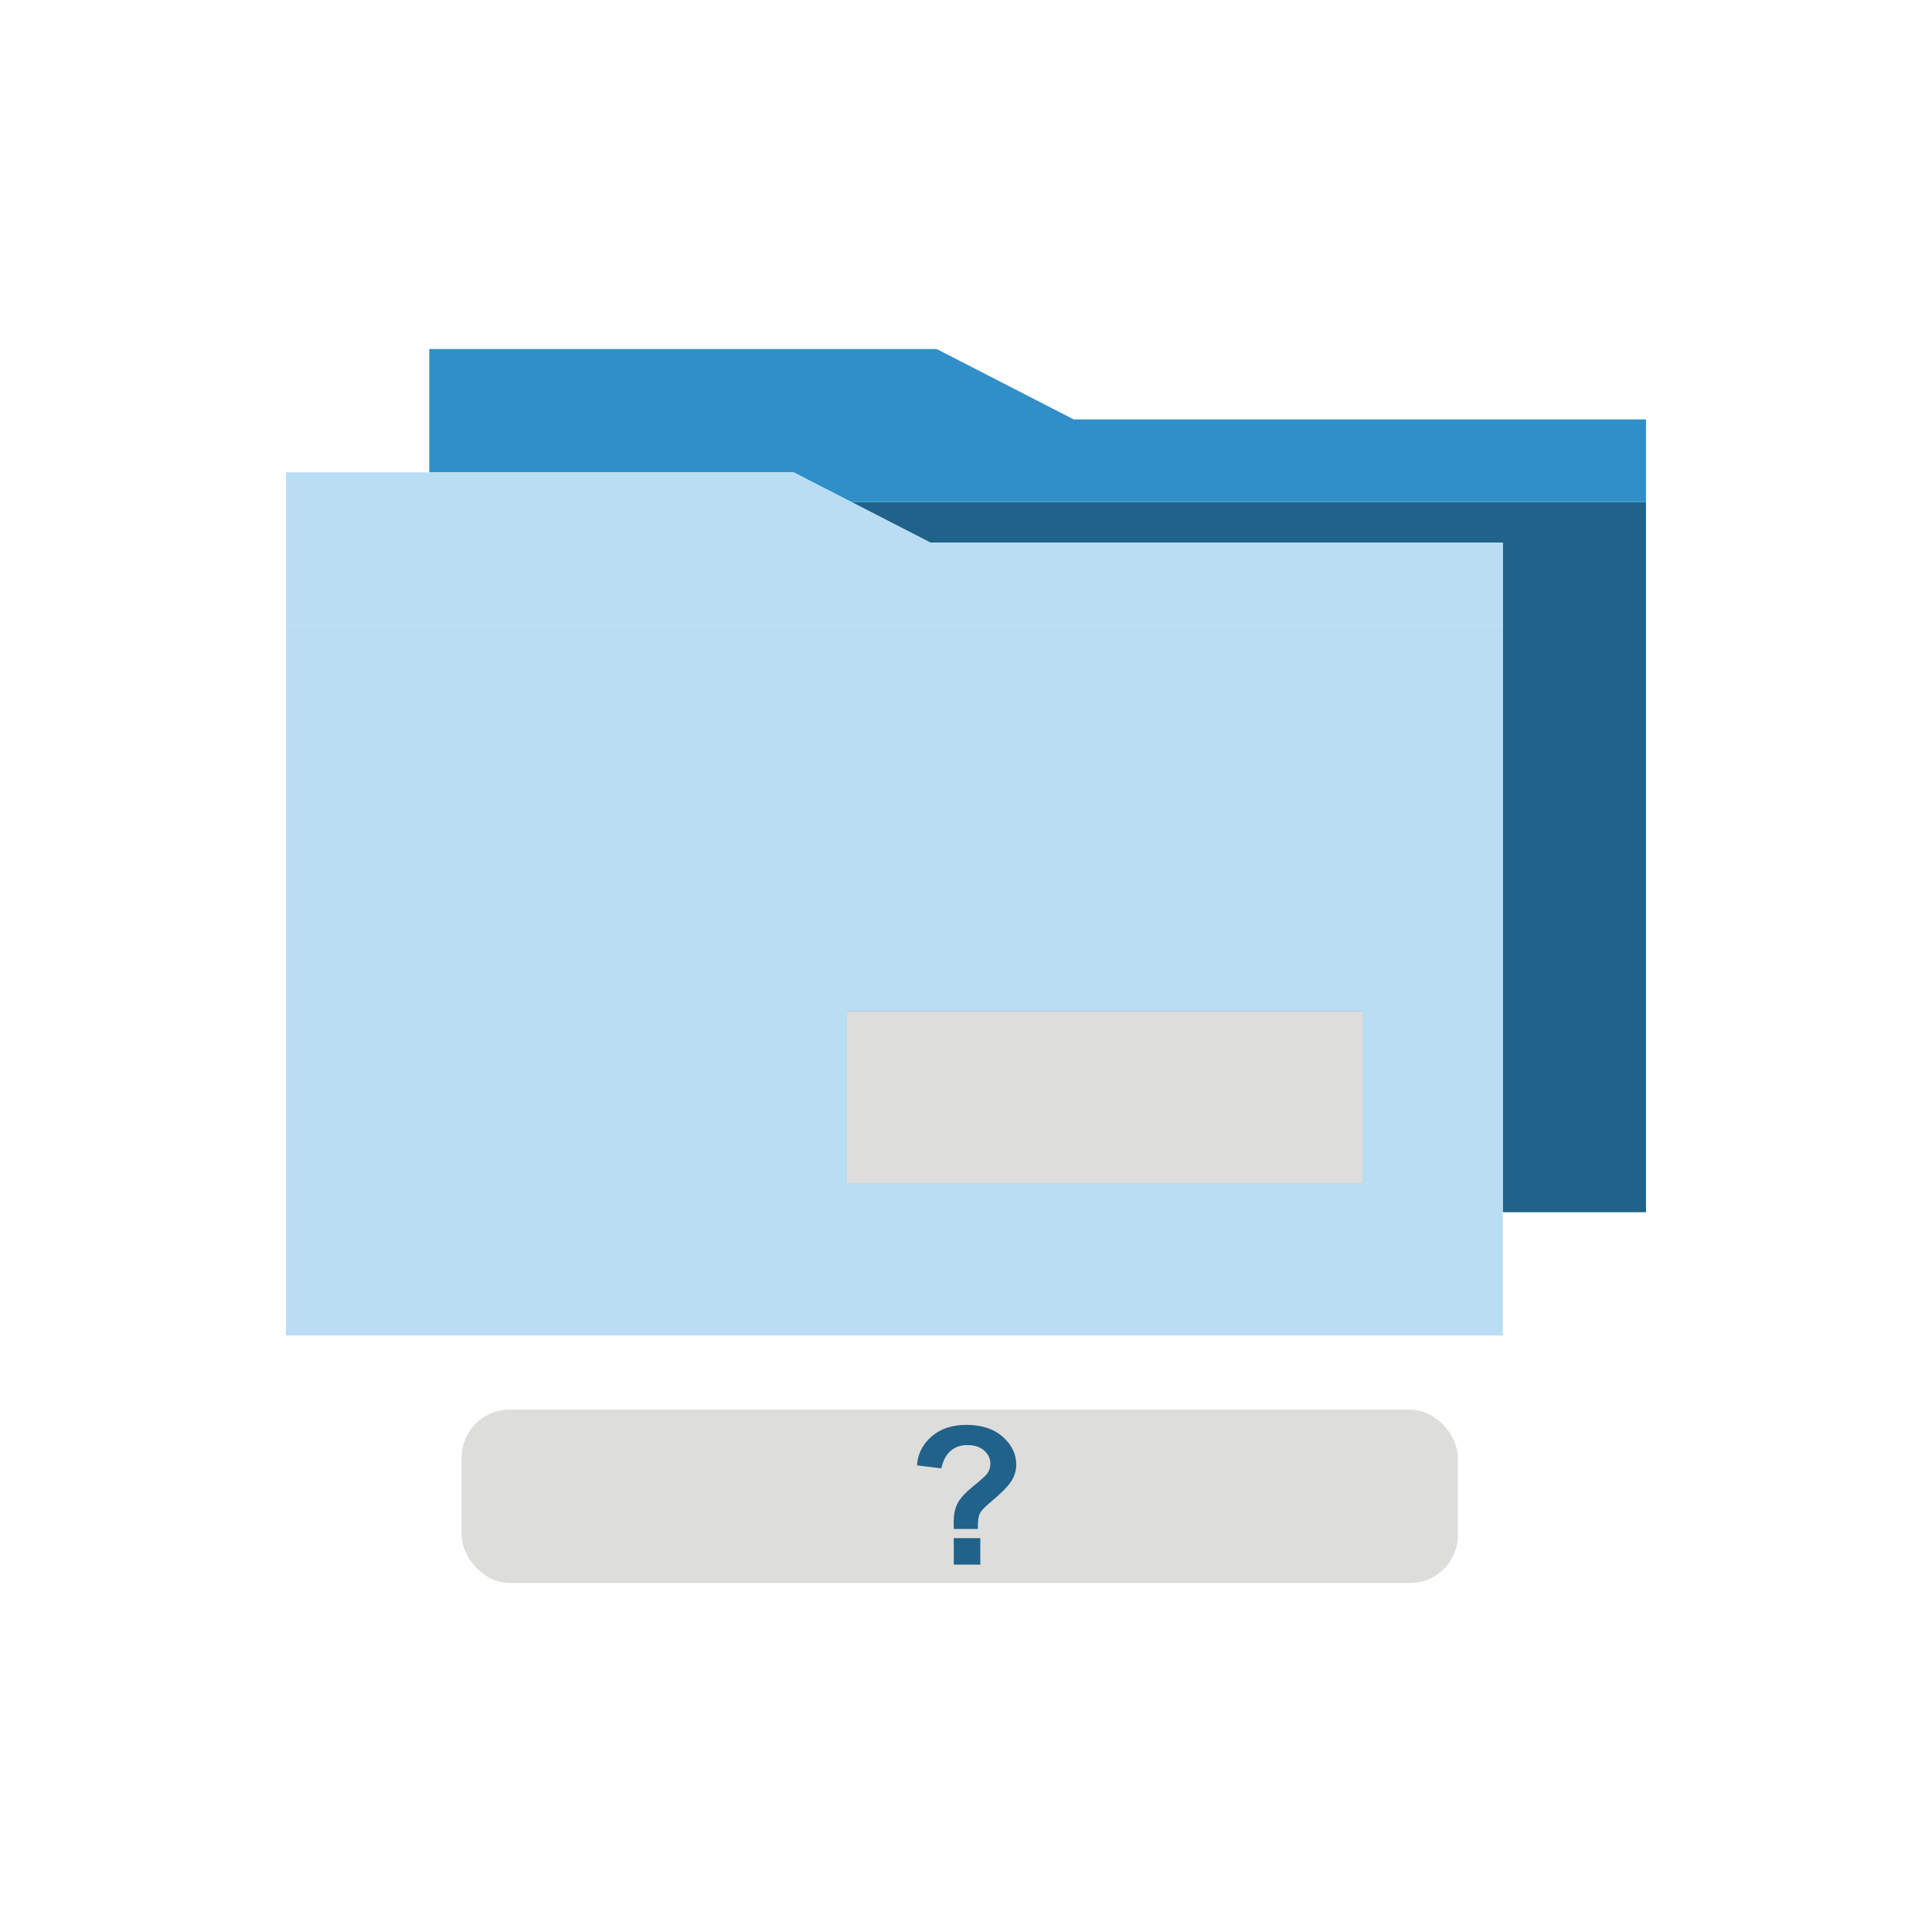 <?xml version="1.0" encoding="UTF-8"?>
<svg id="Musthave" xmlns="http://www.w3.org/2000/svg" viewBox="0 0 800 800">
  <defs>
    <style>
      .cls-1 {
        fill: #308fc9;
      }

      .cls-1, .cls-2, .cls-3, .cls-4, .cls-5 {
        stroke-width: 0px;
      }

      .cls-2 {
        fill: #206289;
      }

      .cls-3 {
        fill: #dddddc;
      }

      .cls-4 {
        fill: #73bbe7;
      }

      .cls-5 {
        fill: #b9ddf3;
      }
    </style>
  </defs>
  <g id="_0029_THK_Dateibenennung" data-name="0029_THK_Dateibenennung">
    <g>
      <g id="Ordner">
        <g id="dunkel">
          <g>
            <rect class="cls-2" x="350.47" y="418.75" width="213.71" height="71.23"/>
            <path class="cls-2" d="M681.57,207.91v294.05h-59.31V224.72h-236.94c-10.91-5.6-21.81-11.2-32.72-16.81h328.97Z"/>
          </g>
          <path class="cls-1" d="M681.57,173.68v34.23h-328.97c-8-4.1-16-8.21-24.01-12.32h-150.85v-51.05h210.16c18.92,9.72,37.82,19.43,56.73,29.14h236.94Z"/>
        </g>
        <g id="hell">
          <g>
            <g>
              <path class="cls-5" d="M118.43,258.95v294.05h503.83v-294.05H118.43ZM350.47,418.75h213.71v71.23h-213.71v-71.23Z"/>
              <rect class="cls-4" x="350.47" y="418.75" width="213.71" height="71.23"/>
            </g>
            <path class="cls-5" d="M622.26,224.72v34.23H118.43v-63.36h210.16c8.01,4.11,16.01,8.22,24.01,12.32,10.91,5.61,21.81,11.21,32.72,16.81h236.94Z"/>
          </g>
          <rect class="cls-3" x="350.47" y="418.75" width="213.71" height="71.23"/>
        </g>
      </g>
      <g id="Benennung">
        <rect class="cls-3" x="191.2" y="583.71" width="412.46" height="71.75" rx="19.73" ry="19.73"/>
        <path class="cls-2" d="M404.9,633.11h-9.96c-.03-1.43-.04-2.3-.04-2.62,0-3.23.53-5.89,1.6-7.97,1.07-2.08,3.2-4.43,6.41-7.03,3.2-2.6,5.12-4.31,5.74-5.12.96-1.28,1.45-2.68,1.45-4.22,0-2.14-.85-3.96-2.56-5.49-1.71-1.52-4-2.29-6.89-2.29s-5.12.79-6.99,2.38c-1.88,1.59-3.16,4.01-3.87,7.27l-10.08-1.25c.29-4.66,2.27-8.62,5.96-11.88,3.68-3.25,8.52-4.88,14.51-4.88,6.3,0,11.31,1.65,15.04,4.94,3.72,3.29,5.59,7.13,5.59,11.5,0,2.42-.68,4.71-2.05,6.88-1.37,2.16-4.29,5.1-8.77,8.83-2.32,1.93-3.76,3.48-4.32,4.65-.56,1.17-.81,3.27-.76,6.29ZM394.94,647.88v-10.98h10.98v10.98h-10.98Z"/>
      </g>
    </g>
  </g>
</svg>